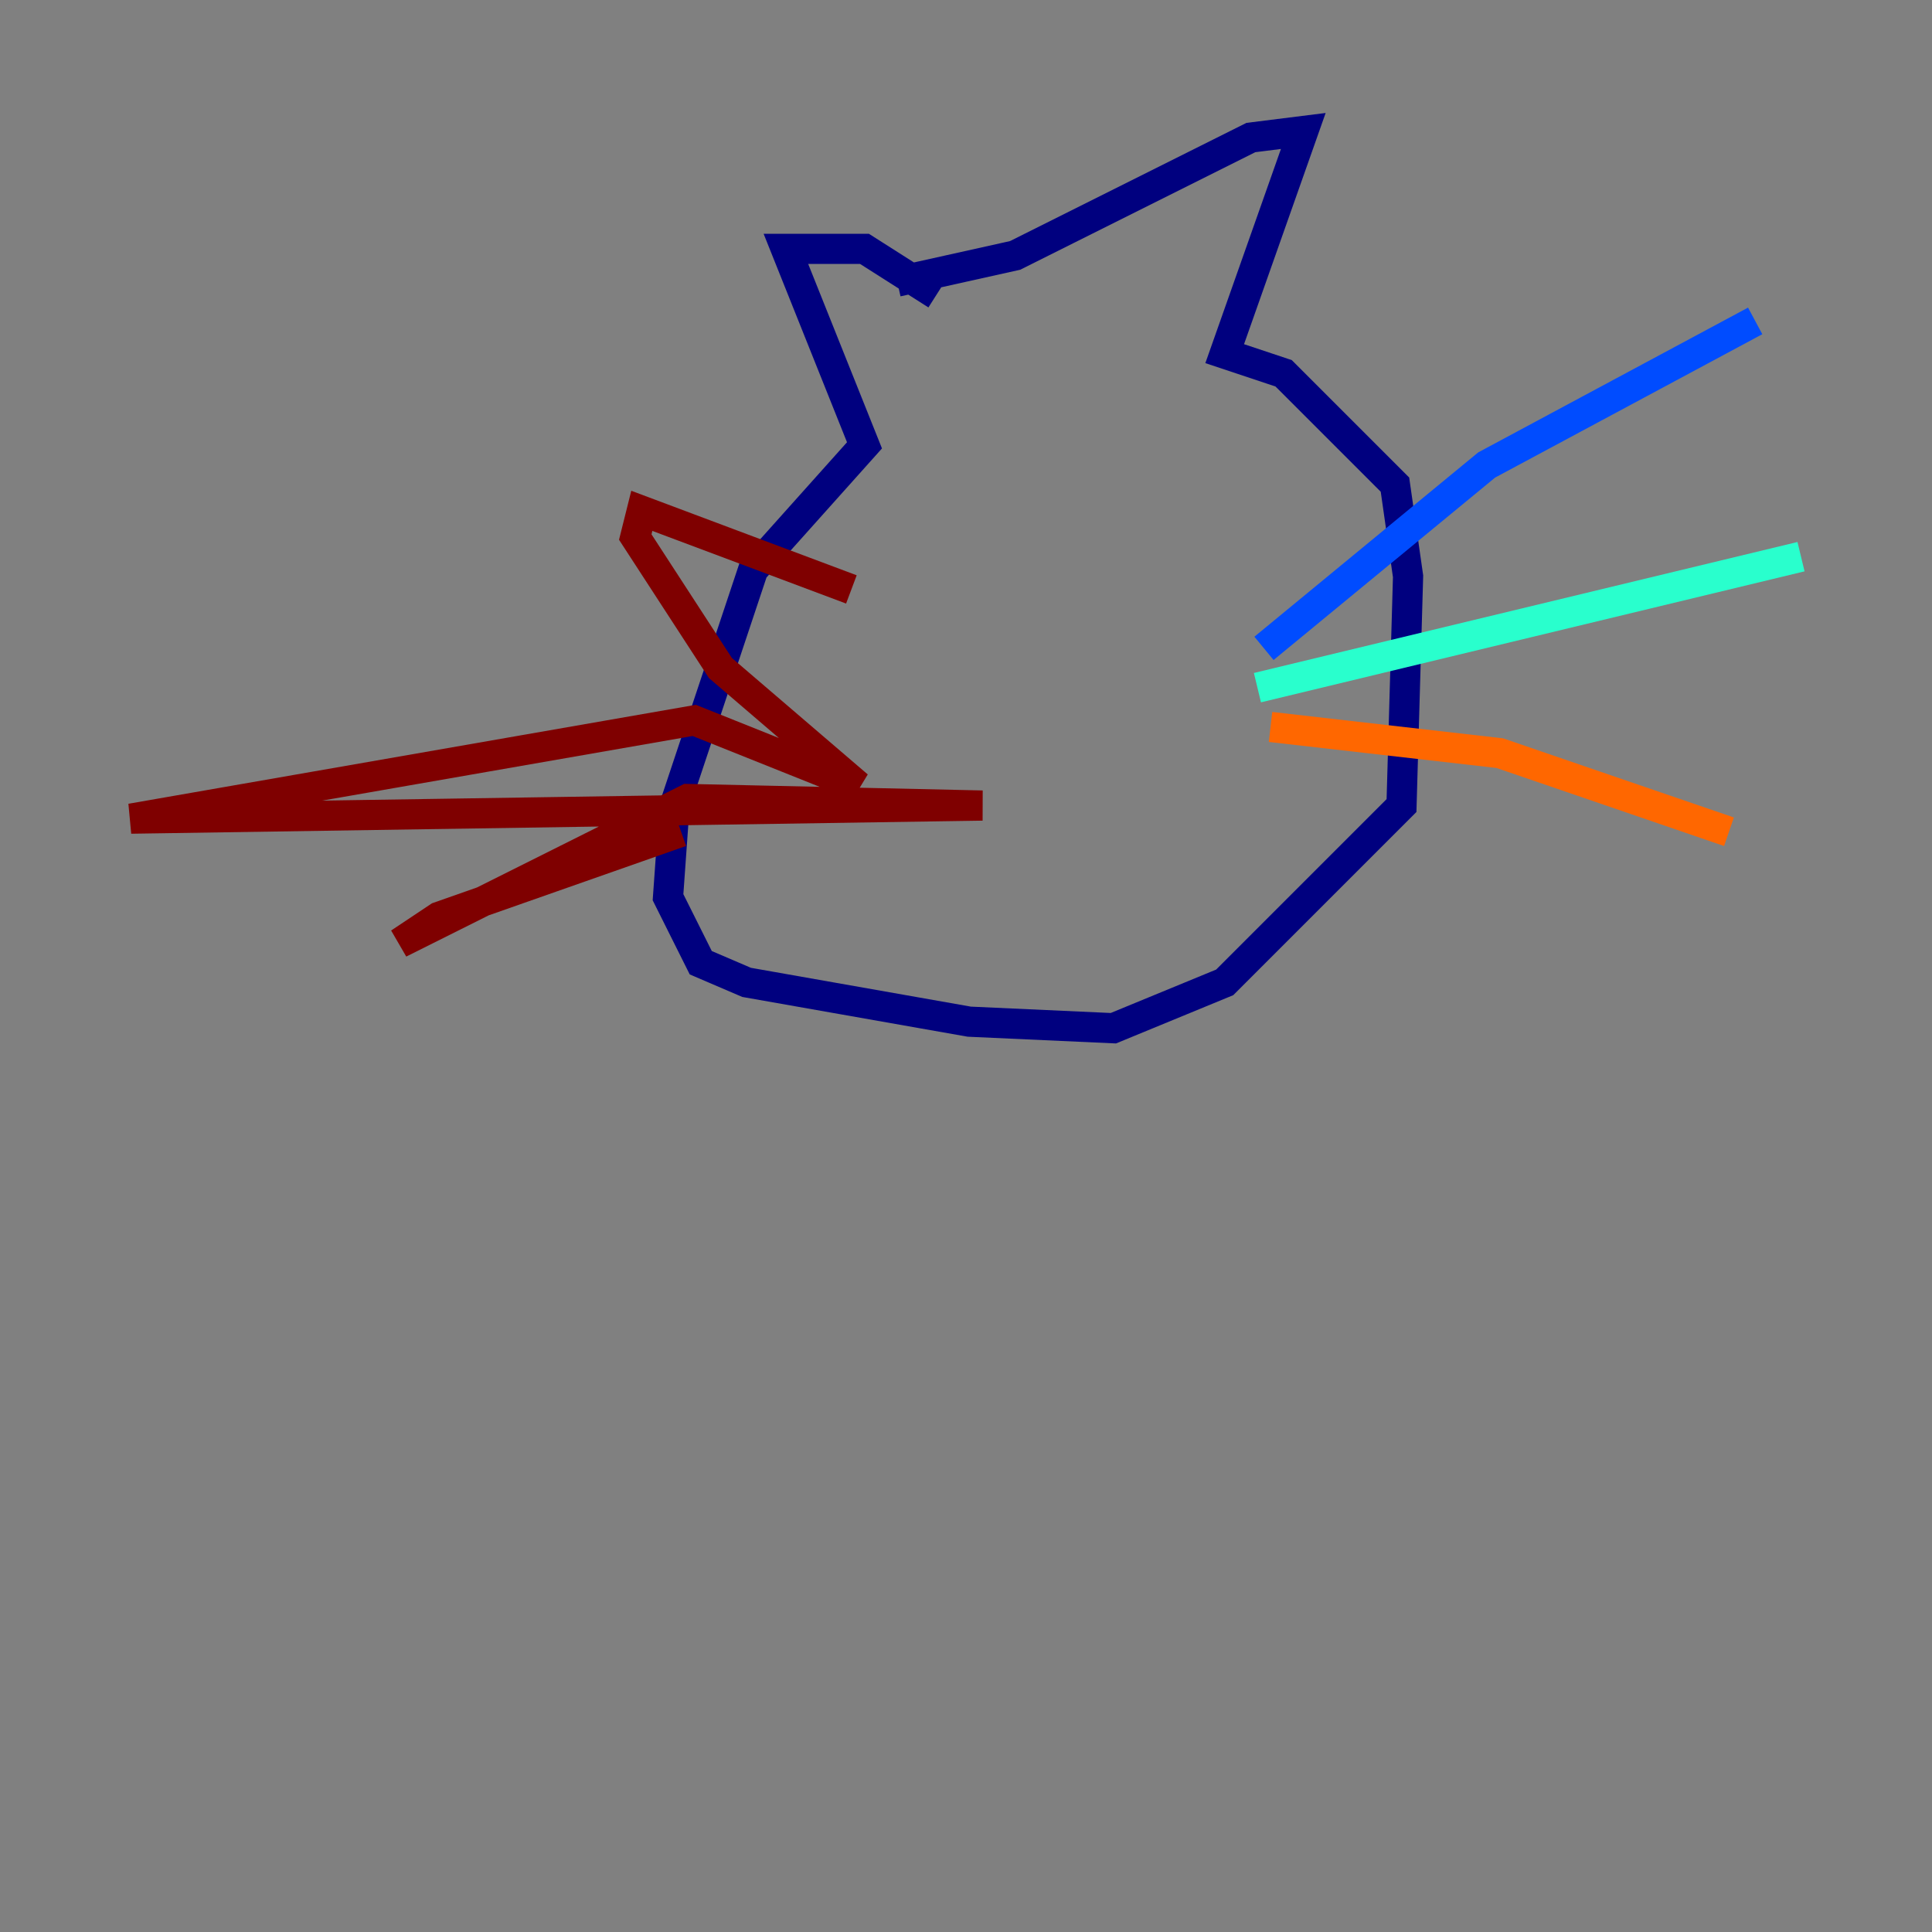 <?xml version="1.0" encoding="utf-8" ?>
<svg baseProfile="tiny" height="128" version="1.2" viewBox="0,0,128,128" width="128" xmlns="http://www.w3.org/2000/svg" xmlns:ev="http://www.w3.org/2001/xml-events" xmlns:xlink="http://www.w3.org/1999/xlink"><rect x="0" y="0" width="128" height="128" fill="#808080" stroke="none"/><defs /><polyline fill="none" points="62.047,19.525 57.275,16.488 52.068,16.488 57.275,29.505 49.898,37.749 44.691,53.37 44.258,59.444 46.427,63.783 49.464,65.085 64.217,67.688 73.763,68.122 81.139,65.085 92.854,53.37 93.288,38.183 92.42,32.108 85.044,24.732 81.139,23.43 86.346,8.678 82.875,9.112 67.254,16.922 59.444,18.658" stroke="#00007f" stroke-width="2" /><polyline fill="none" points="83.742,42.956 98.495,30.807 116.285,21.261" stroke="#004cff" stroke-width="2" /><polyline fill="none" points="83.308,45.559 119.322,36.881" stroke="#29ffcd" stroke-width="2" /><polyline fill="none" points="106.739,45.125 106.739,45.125" stroke="#cdff29" stroke-width="2" /><polyline fill="none" points="84.176,48.163 99.363,49.898 114.549,55.105" stroke="#ff6700" stroke-width="2" /><polyline fill="none" points="56.407,39.051 42.522,33.844 42.088,35.58 47.729,44.258 56.841,52.068 45.993,47.729 8.678,54.237 65.085,53.37 45.559,52.936 26.468,62.481 29.071,60.746 45.125,55.105" stroke="#7f0000" stroke-width="2" /></svg>
